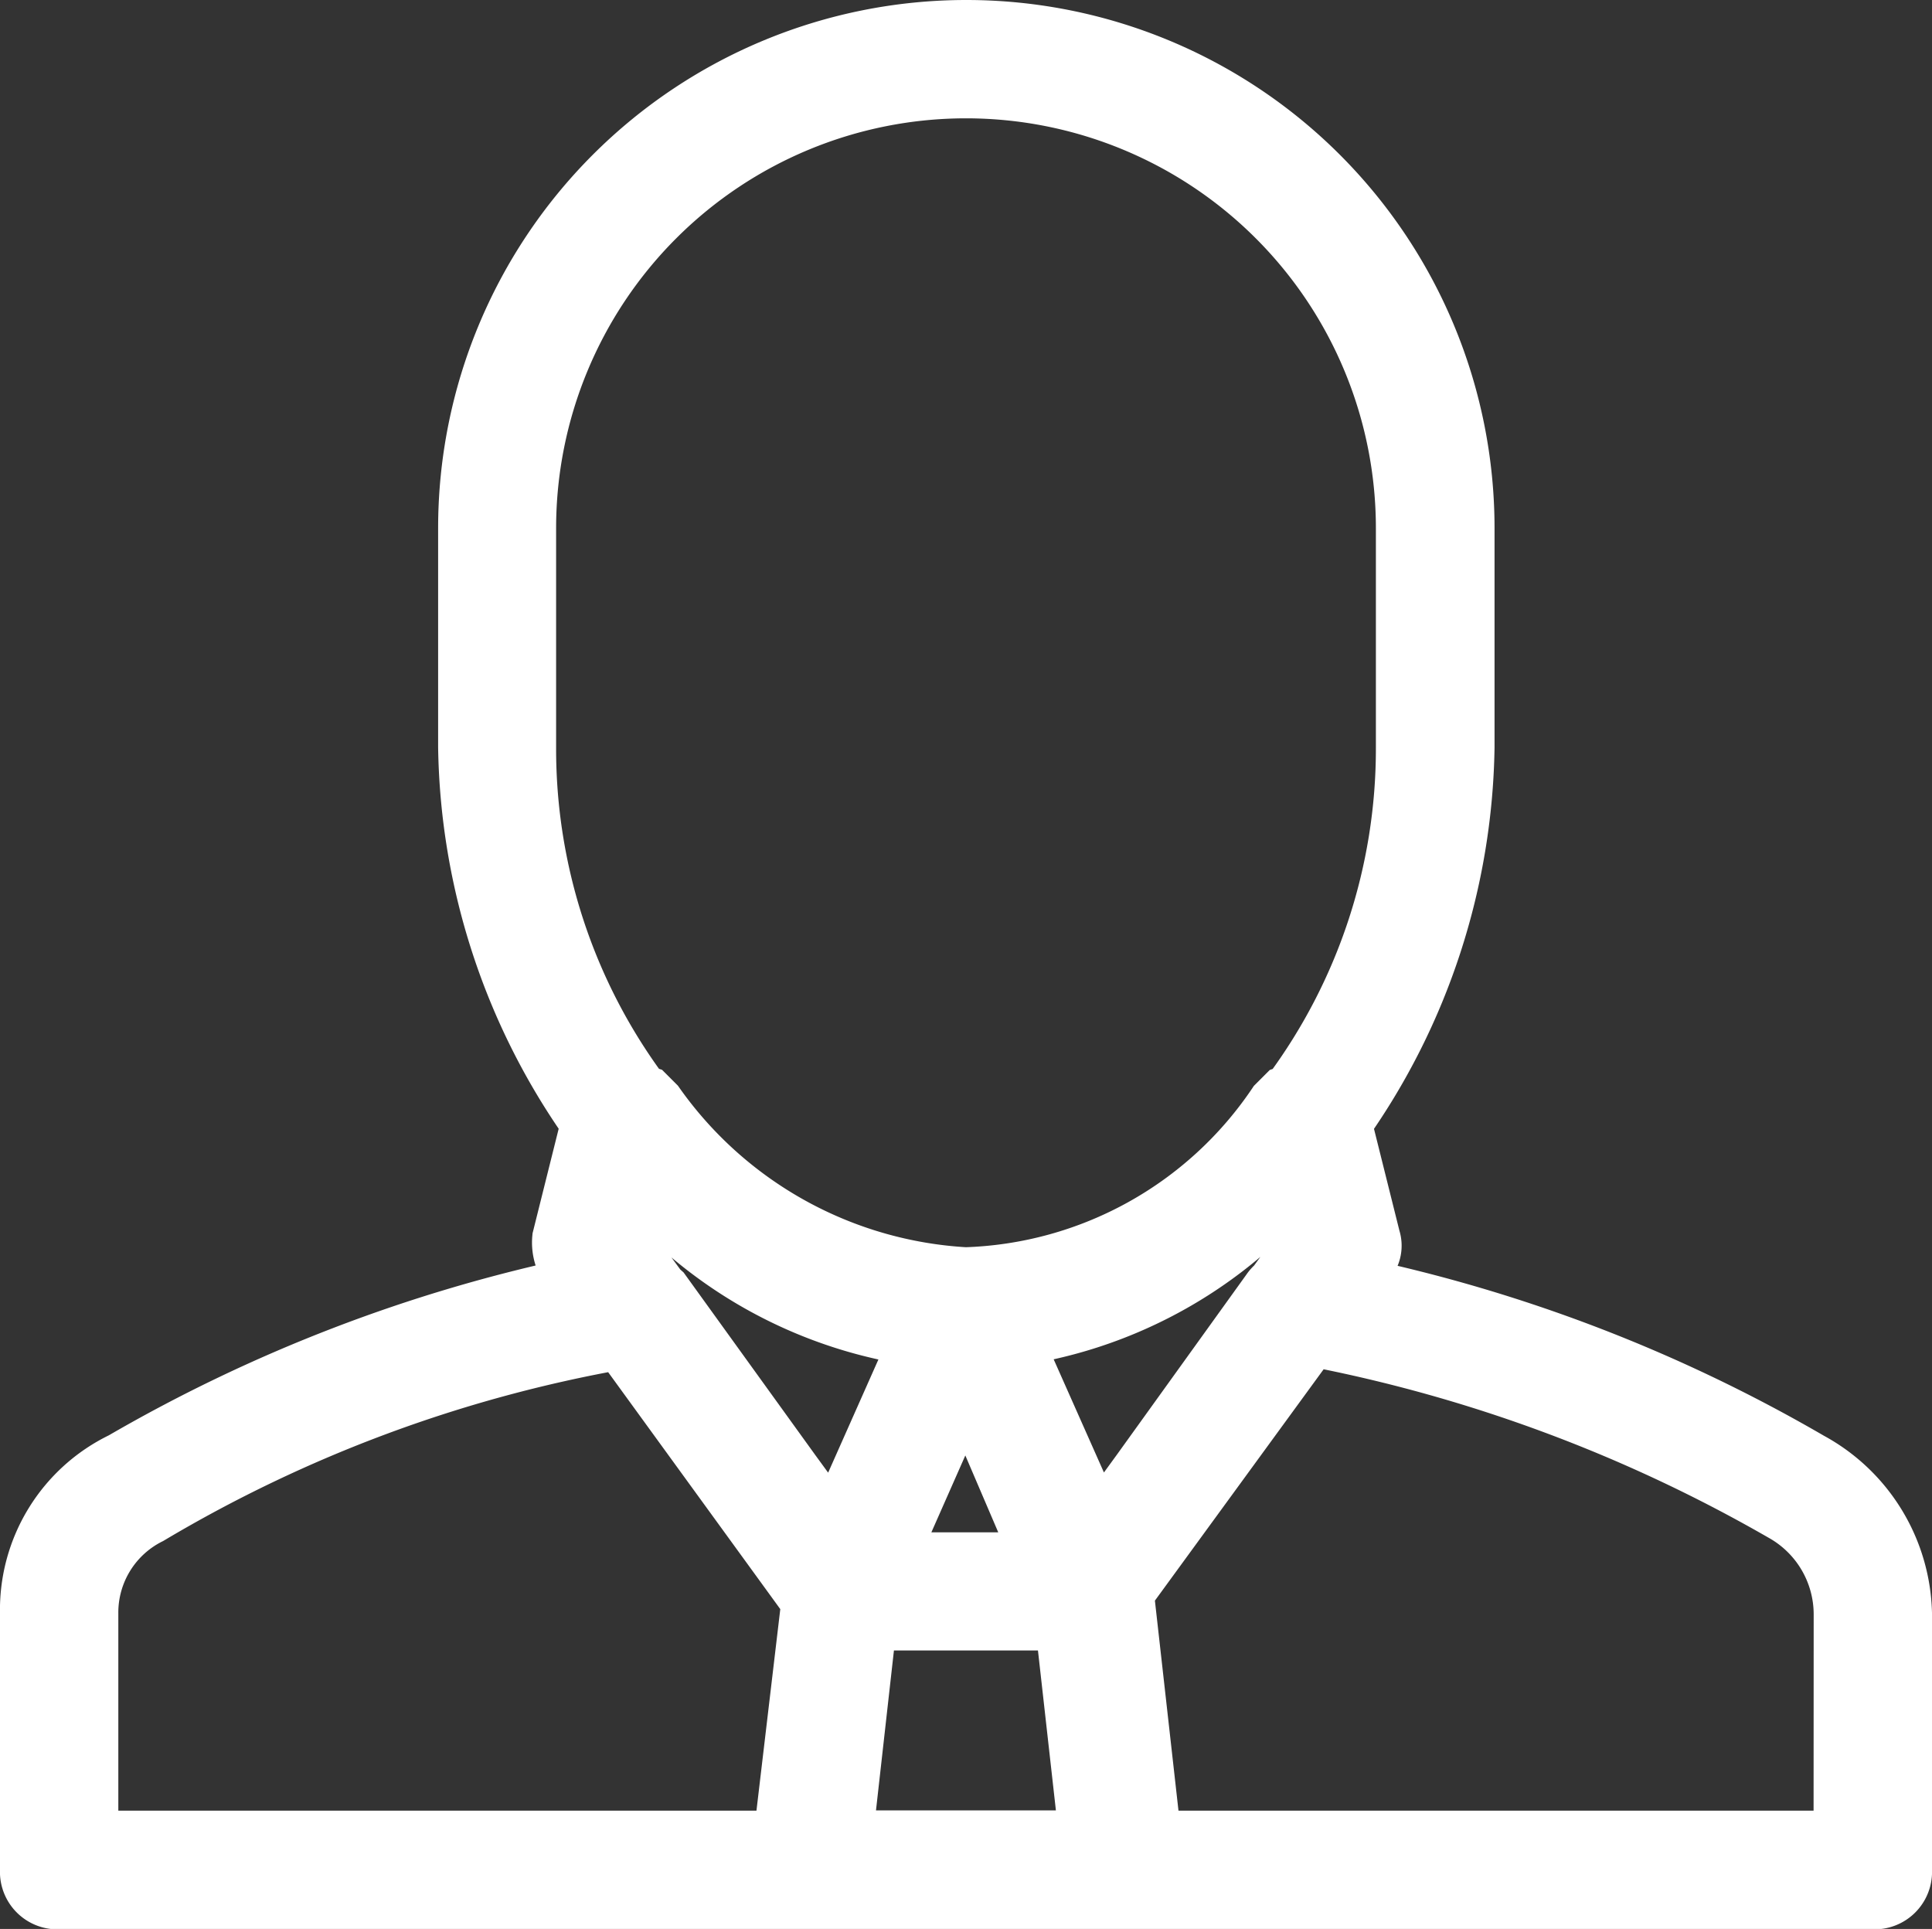 <svg xmlns="http://www.w3.org/2000/svg" width="17.308" height="17.28" viewBox="0 0 17.308 17.28">
  <rect x="0" y="0" width="17.308" height="17.28" fill="#333333" stroke="none"/>
  <g id="agent-icon" transform="translate(1.25 0.823)">
    <g id="Group_15003" data-name="Group 15003" transform="translate(-1 -0.573)">
      <path id="Path_3937" data-name="Path 3937" d="M14.968,12.257a13.779,13.779,0,0,0-4.114-1.577l.136-.187a.218.218,0,0,0,.056-.224l-.257-1.029a5.992,5.992,0,0,0,1.1-3.369V3.909a4.482,4.482,0,0,0-8.964,0V5.87a5.992,5.992,0,0,0,1.1,3.369l-.257,1.029a.416.416,0,0,0,.056.252l.118.162a13.835,13.835,0,0,0-4.1,1.574A1.49,1.49,0,0,0-1,13.63v2.3a.265.265,0,0,0,.28.28H15.528a.265.265,0,0,0,.28-.28v-2.3A1.606,1.606,0,0,0,14.968,12.257ZM7.4,11.592l.084.189.588,1.373H6.71ZM6.525,13.8l.01-.088H8.272l.01.088.207,1.845H6.318Zm3.82-4.01.112.5-.286.393a.25.25,0,0,0-.05.055L8.956,12.358l-.369.507-.755-1.7a4.065,4.065,0,0,0,2.4-1.255Q10.288,9.853,10.345,9.792ZM3.482,3.909a3.922,3.922,0,1,1,7.844,0V5.87a5.163,5.163,0,0,1-1.02,3.095l-.045.015-.084.084A3.478,3.478,0,0,1,7.4,10.6h0A3.641,3.641,0,0,1,4.631,9.064l-.084-.084L4.5,8.965A5.163,5.163,0,0,1,3.482,5.87V3.909Zm3.495,7.257-.755,1.7-.37-.507L4.687,10.744l-.029-.026L4.351,10.3l.112-.5q.057.061.115.12A4.065,4.065,0,0,0,6.977,11.166ZM-.44,13.63a.962.962,0,0,1,.532-.868,12.489,12.489,0,0,1,4.216-1.567L6,13.524l-.251,2.123H-.44Zm15.687,2.017H9.084l-.247-2.2L10.5,11.167a13.576,13.576,0,0,1,4.216,1.567,1.036,1.036,0,0,1,.532.9Z" transform="translate(1 0.573)" fill="#fff" stroke="#fff" stroke-width="0.5"/>
    </g>
  </g>
</svg>
